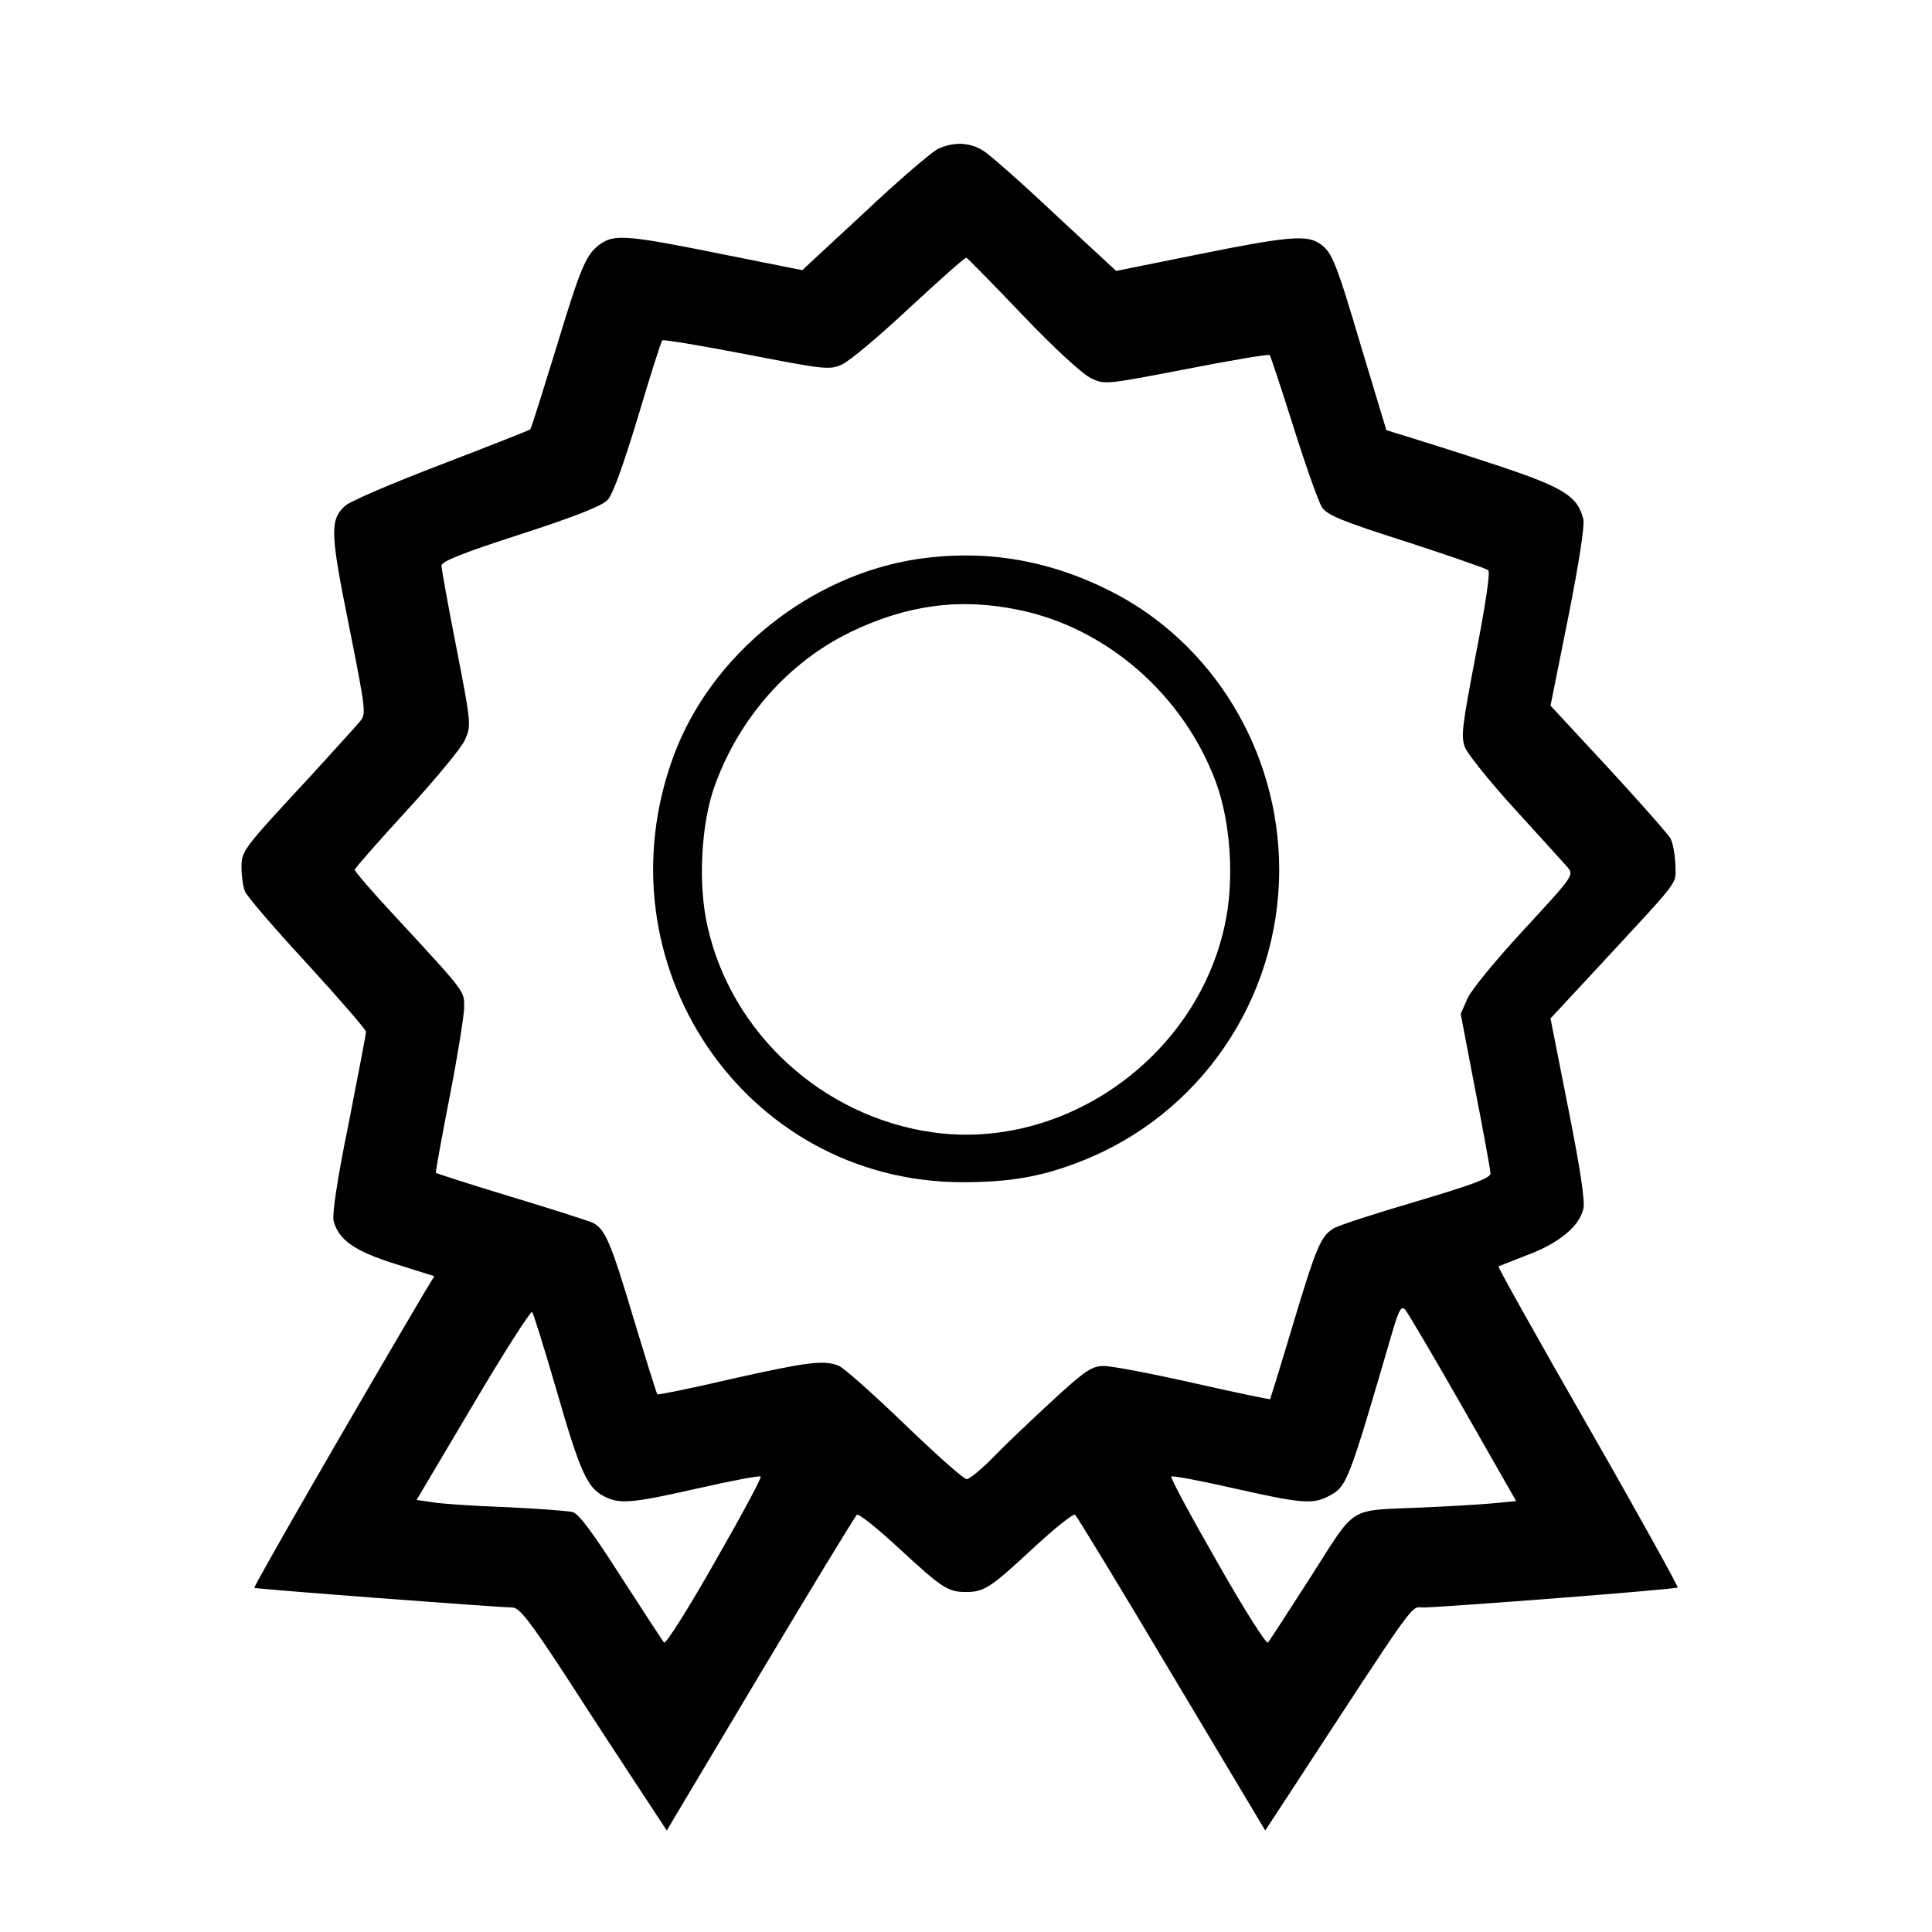<?xml version="1.0" standalone="no"?>
<!DOCTYPE svg PUBLIC "-//W3C//DTD SVG 20010904//EN"
 "http://www.w3.org/TR/2001/REC-SVG-20010904/DTD/svg10.dtd">
<svg version="1.0" xmlns="http://www.w3.org/2000/svg"
 width="512pt" height="512pt" viewBox="0 0 512 512"
 preserveAspectRatio="xMidYMid meet">

<g transform="translate(0,512) scale(0.1,-0.1)"
fill="#000000" stroke="none">
<path d="M2485 4725 c-16 -8 -104 -83 -194 -168 l-165 -153 -215 43 c-242 49
-280 52 -316 29 -41 -27 -54 -57 -121 -278 -36 -116 -66 -214 -69 -216 -2 -2
-108 -44 -236 -93 -128 -49 -243 -98 -255 -110 -40 -37 -39 -71 11 -318 45
-227 46 -233 28 -254 -10 -12 -70 -78 -133 -147 -179 -193 -180 -195 -180
-240 0 -21 4 -49 9 -62 5 -13 79 -99 165 -192 86 -94 156 -175 156 -180 0 -6
-21 -115 -46 -243 -30 -146 -44 -241 -40 -258 13 -51 56 -81 165 -115 l102
-32 -28 -46 c-208 -353 -452 -777 -449 -780 4 -3 634 -51 684 -52 18 0 46 -35
145 -187 67 -104 154 -237 193 -296 l71 -108 248 416 c136 228 252 418 256
421 5 3 55 -37 110 -88 116 -107 131 -117 179 -117 48 0 65 11 180 118 55 51
104 90 109 87 4 -3 120 -193 256 -422 l248 -415 61 93 c350 536 323 498 358
498 59 1 670 48 674 53 2 2 -104 194 -237 426 -133 232 -240 423 -238 425 2 1
38 15 79 31 82 31 135 75 146 121 5 20 -8 106 -40 267 l-47 238 118 127 c234
253 213 225 213 279 -1 26 -6 58 -13 71 -7 12 -82 97 -165 187 l-153 165 47
234 c28 141 44 245 40 260 -15 61 -52 84 -226 142 -91 30 -195 63 -231 74
l-65 20 -64 212 c-70 236 -80 260 -112 282 -34 24 -85 20 -322 -28 l-218 -44
-162 150 c-88 83 -174 159 -191 169 -35 22 -78 24 -120 4z m225 -440 c82 -86
159 -157 181 -167 36 -18 40 -17 253 24 118 23 218 40 221 37 2 -3 31 -89 63
-191 32 -102 66 -197 75 -212 14 -21 52 -37 225 -92 114 -37 211 -71 216 -75
6 -5 -8 -96 -33 -224 -37 -194 -40 -218 -28 -247 8 -18 67 -92 133 -164 65
-71 127 -140 137 -151 19 -22 18 -23 -113 -165 -73 -79 -141 -161 -151 -184
l-18 -41 39 -204 c22 -112 40 -211 40 -219 0 -12 -52 -31 -197 -74 -109 -32
-208 -64 -220 -72 -33 -21 -45 -49 -108 -259 -31 -104 -58 -191 -59 -193 -2
-1 -93 18 -204 43 -110 25 -217 45 -236 45 -32 0 -49 -11 -134 -89 -53 -49
-124 -116 -157 -150 -33 -34 -66 -61 -73 -61 -8 0 -82 66 -165 146 -84 81
-162 150 -175 155 -40 15 -81 10 -282 -35 -107 -25 -196 -43 -198 -41 -2 2
-30 92 -63 201 -60 201 -75 236 -107 253 -10 5 -107 36 -216 69 -109 33 -199
62 -201 64 -1 1 15 91 36 198 21 107 38 214 39 238 0 47 9 36 -187 248 -57 61
-103 115 -103 119 0 4 62 74 137 156 76 83 146 167 155 188 17 38 17 42 -22
242 -22 112 -40 211 -40 220 0 11 54 33 209 83 145 47 216 75 231 91 14 14 42
93 81 221 32 108 61 199 64 202 2 3 103 -14 223 -37 206 -40 221 -42 253 -27
19 8 99 75 179 150 80 74 147 134 151 133 3 -1 70 -69 149 -152z m1167 -2896
l141 -247 -62 -6 c-33 -3 -117 -8 -186 -11 -202 -9 -173 9 -296 -183 -59 -92
-110 -171 -114 -175 -4 -5 -65 91 -134 213 -70 122 -125 224 -122 227 3 3 77
-11 165 -31 177 -40 209 -43 250 -22 51 27 51 26 172 440 17 57 23 66 33 55 7
-8 76 -125 153 -260z m-2402 46 c62 -215 81 -257 125 -280 42 -22 74 -19 251
21 88 20 162 34 165 31 3 -3 -52 -105 -122 -227 -69 -122 -130 -218 -134 -213
-4 4 -55 83 -114 174 -74 116 -113 169 -129 172 -12 3 -92 9 -177 13 -85 3
-173 9 -195 13 l-41 6 150 253 c82 139 153 249 156 245 4 -4 33 -98 65 -208z"/>
<path d="M2435 3639 c-287 -42 -549 -252 -649 -520 -205 -551 186 -1131 764
-1132 125 0 208 14 311 54 319 123 529 431 529 774 0 314 -176 603 -450 740
-164 82 -330 109 -505 84z m263 -135 c234 -47 438 -225 524 -456 40 -108 50
-264 23 -383 -77 -349 -425 -594 -772 -546 -293 41 -535 263 -598 546 -26 113
-17 275 20 375 65 179 196 326 359 405 149 72 290 91 444 59z"/>
</g>
</svg>
